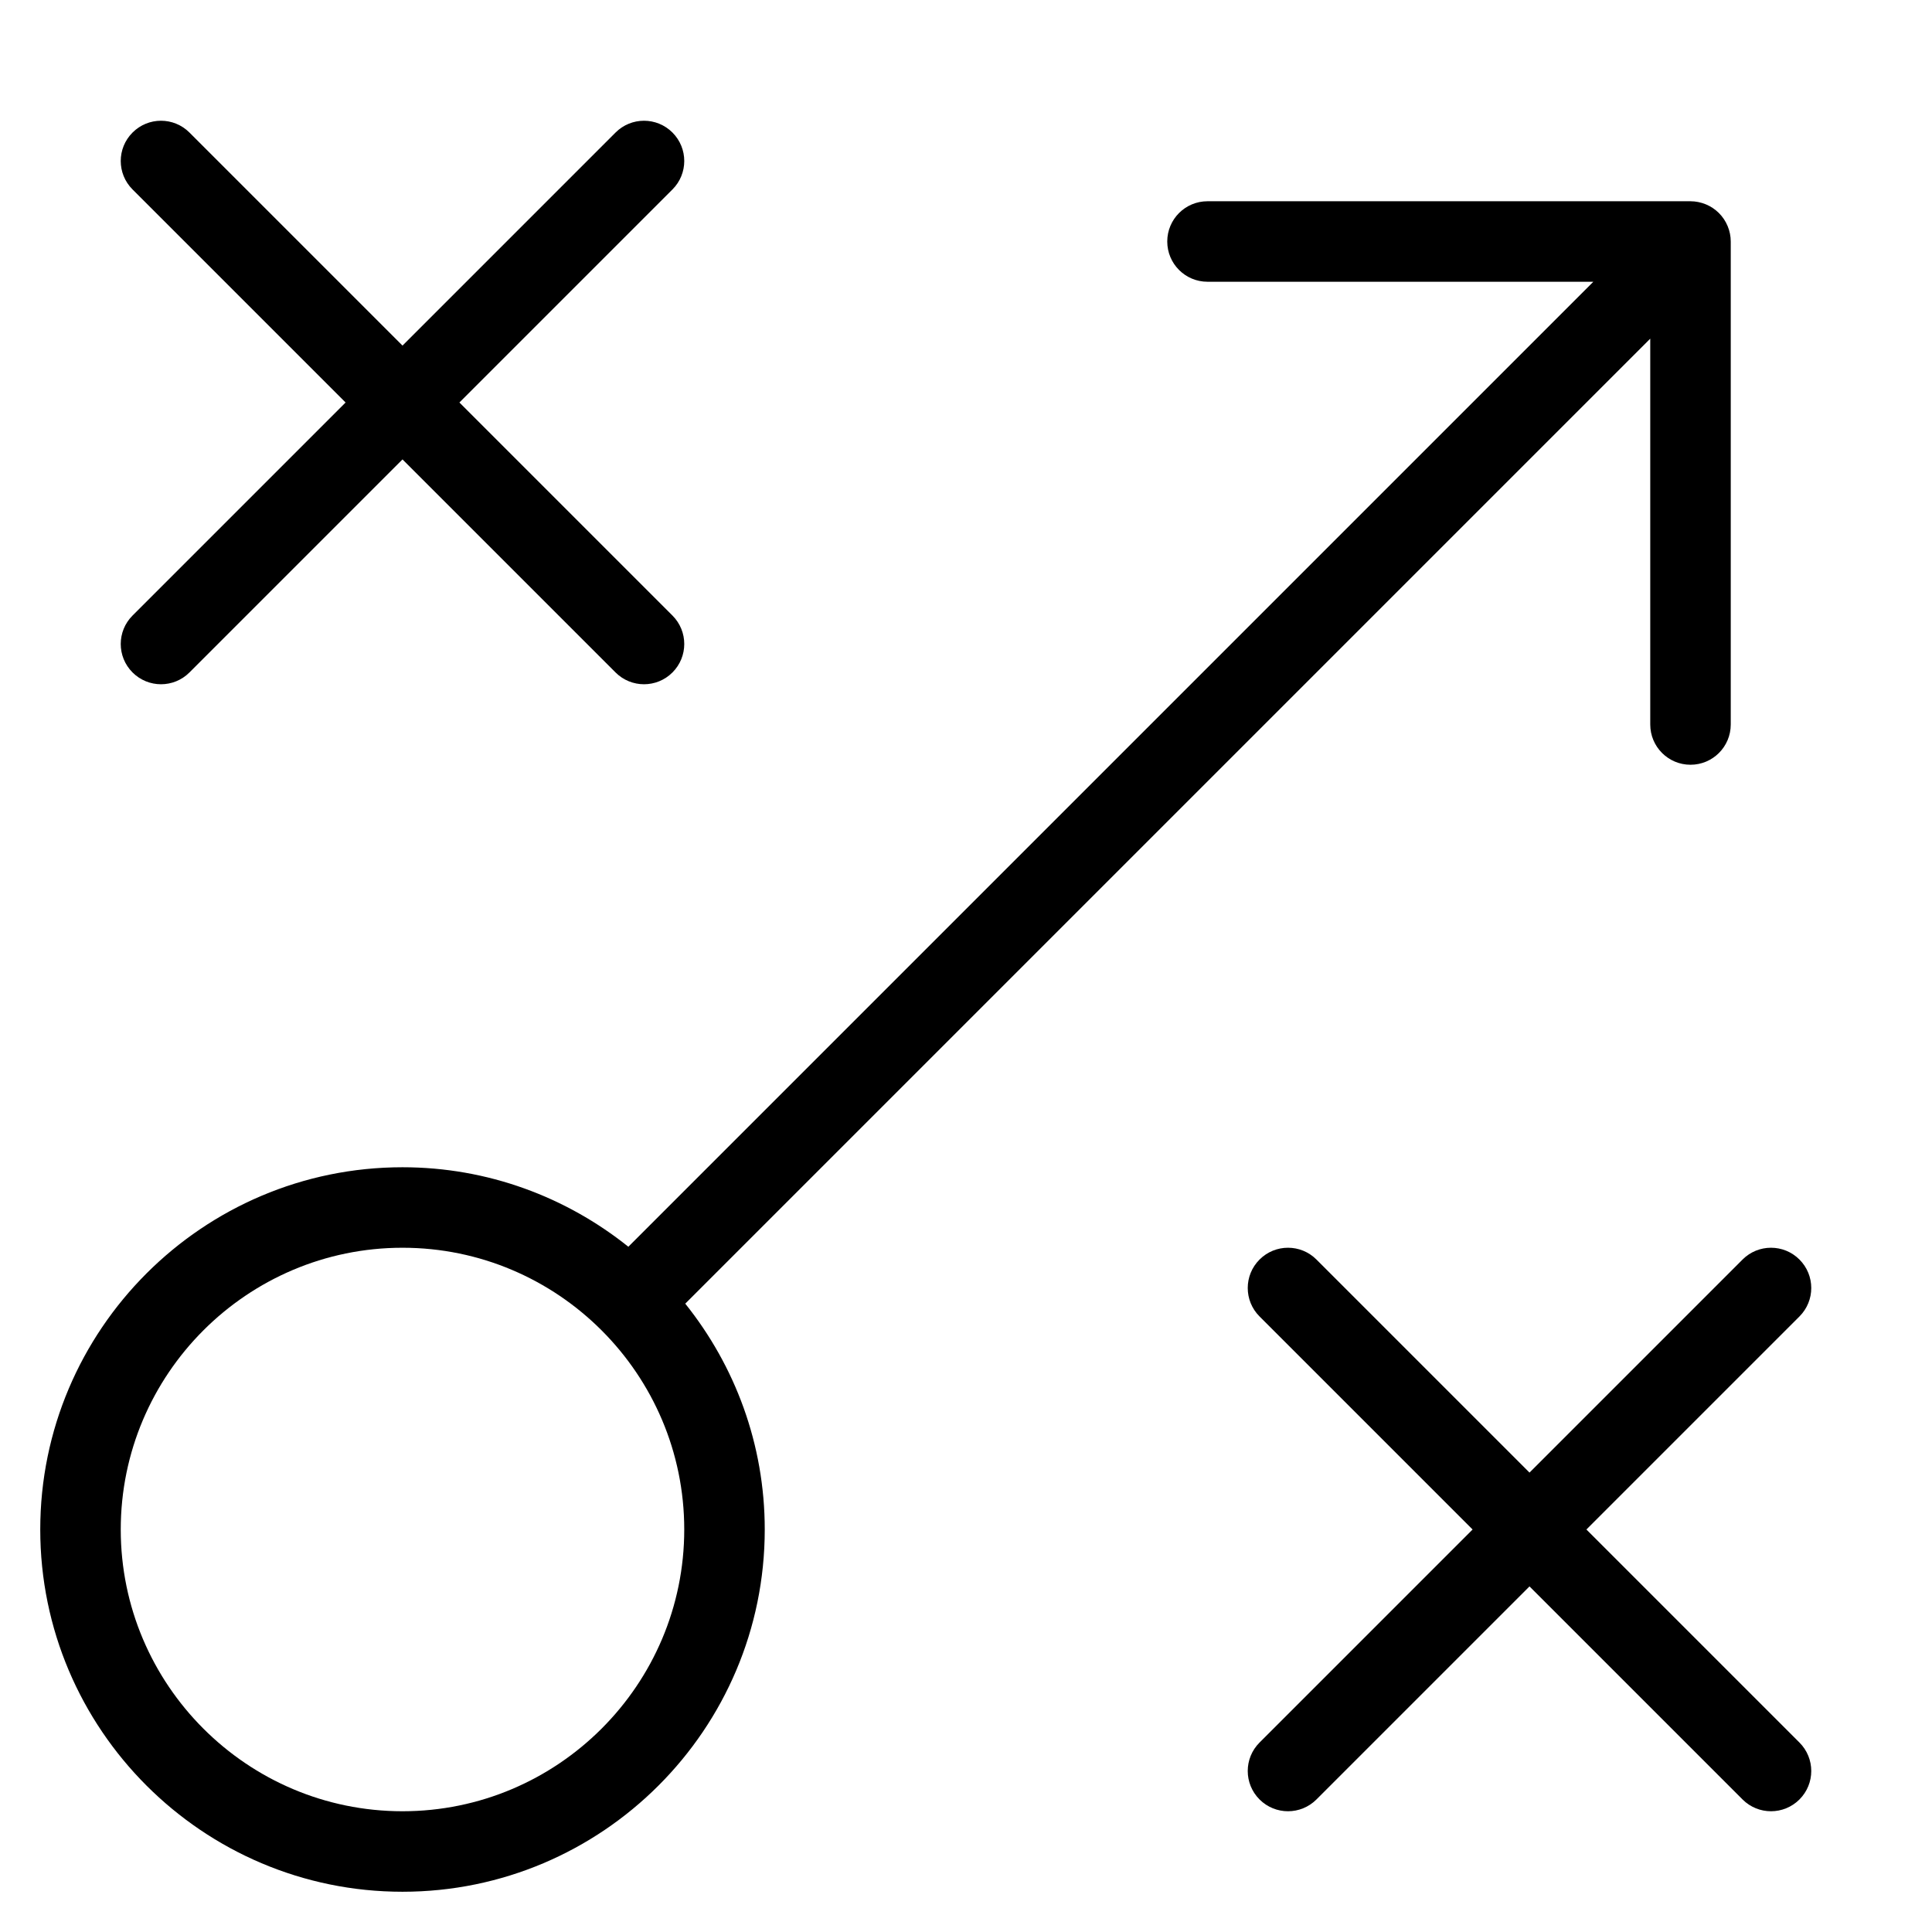 <?xml version="1.0" encoding="utf-8"?>
<!-- Generator: Adobe Illustrator 19.1.0, SVG Export Plug-In . SVG Version: 6.00 Build 0)  -->
<!DOCTYPE svg PUBLIC "-//W3C//DTD SVG 1.1//EN" "http://www.w3.org/Graphics/SVG/1.1/DTD/svg11.dtd">
<svg version="1.1" id="Layer_1" xmlns="http://www.w3.org/2000/svg" xmlns:xlink="http://www.w3.org/1999/xlink" x="0px" y="0px"
	 width="48px" height="48px" viewBox="0 0 48 48" enable-background="new 0 0 48 48" xml:space="preserve">
<path d="M3.293,16.707C3.488,16.902,3.744,17,4,17s0.512-0.098,0.707-0.293L10,11.414l5.293,5.293
	C15.488,16.902,15.744,17,16,17s0.512-0.098,0.707-0.293c0.391-0.391,0.391-1.023,0-1.414L11.414,10
	l5.293-5.293c0.391-0.391,0.391-1.023,0-1.414s-1.023-0.391-1.414,0L10,8.586L4.707,3.293
	c-0.391-0.391-1.023-0.391-1.414,0s-0.391,1.023,0,1.414L8.586,10l-5.293,5.293
	C2.902,15.684,2.902,16.316,3.293,16.707z"/>
<path d="M44.707,31.293c-0.391-0.391-1.023-0.391-1.414,0L38,36.586l-5.293-5.293
	c-0.391-0.391-1.023-0.391-1.414,0s-0.391,1.023,0,1.414L36.586,38l-5.293,5.293
	c-0.391,0.391-0.391,1.023,0,1.414C31.488,44.902,31.744,45,32,45s0.512-0.098,0.707-0.293L38,39.414
	l5.293,5.293C43.488,44.902,43.744,45,44,45s0.512-0.098,0.707-0.293c0.391-0.391,0.391-1.023,0-1.414
	L39.414,38l5.293-5.293C45.098,32.316,45.098,31.684,44.707,31.293z"/>
<path d="M10,47c4.963,0,9-4.037,9-9c0-2.122-0.742-4.071-1.975-5.611L41,8.414V18c0,0.552,0.447,1,1,1
	s1-0.448,1-1V6c0-0.13-0.026-0.26-0.077-0.382c-0.101-0.245-0.296-0.44-0.541-0.541
	C42.26,5.027,42.13,5,42,5H30c-0.553,0-1,0.448-1,1s0.447,1,1,1h9.586L15.611,30.975
	C14.071,29.742,12.122,29,10,29c-4.963,0-9,4.037-9,9S5.037,47,10,47z M10,31c3.859,0,7,3.141,7,7s-3.141,7-7,7
	s-7-3.141-7-7S6.141,31,10,31z"/>
</svg>
